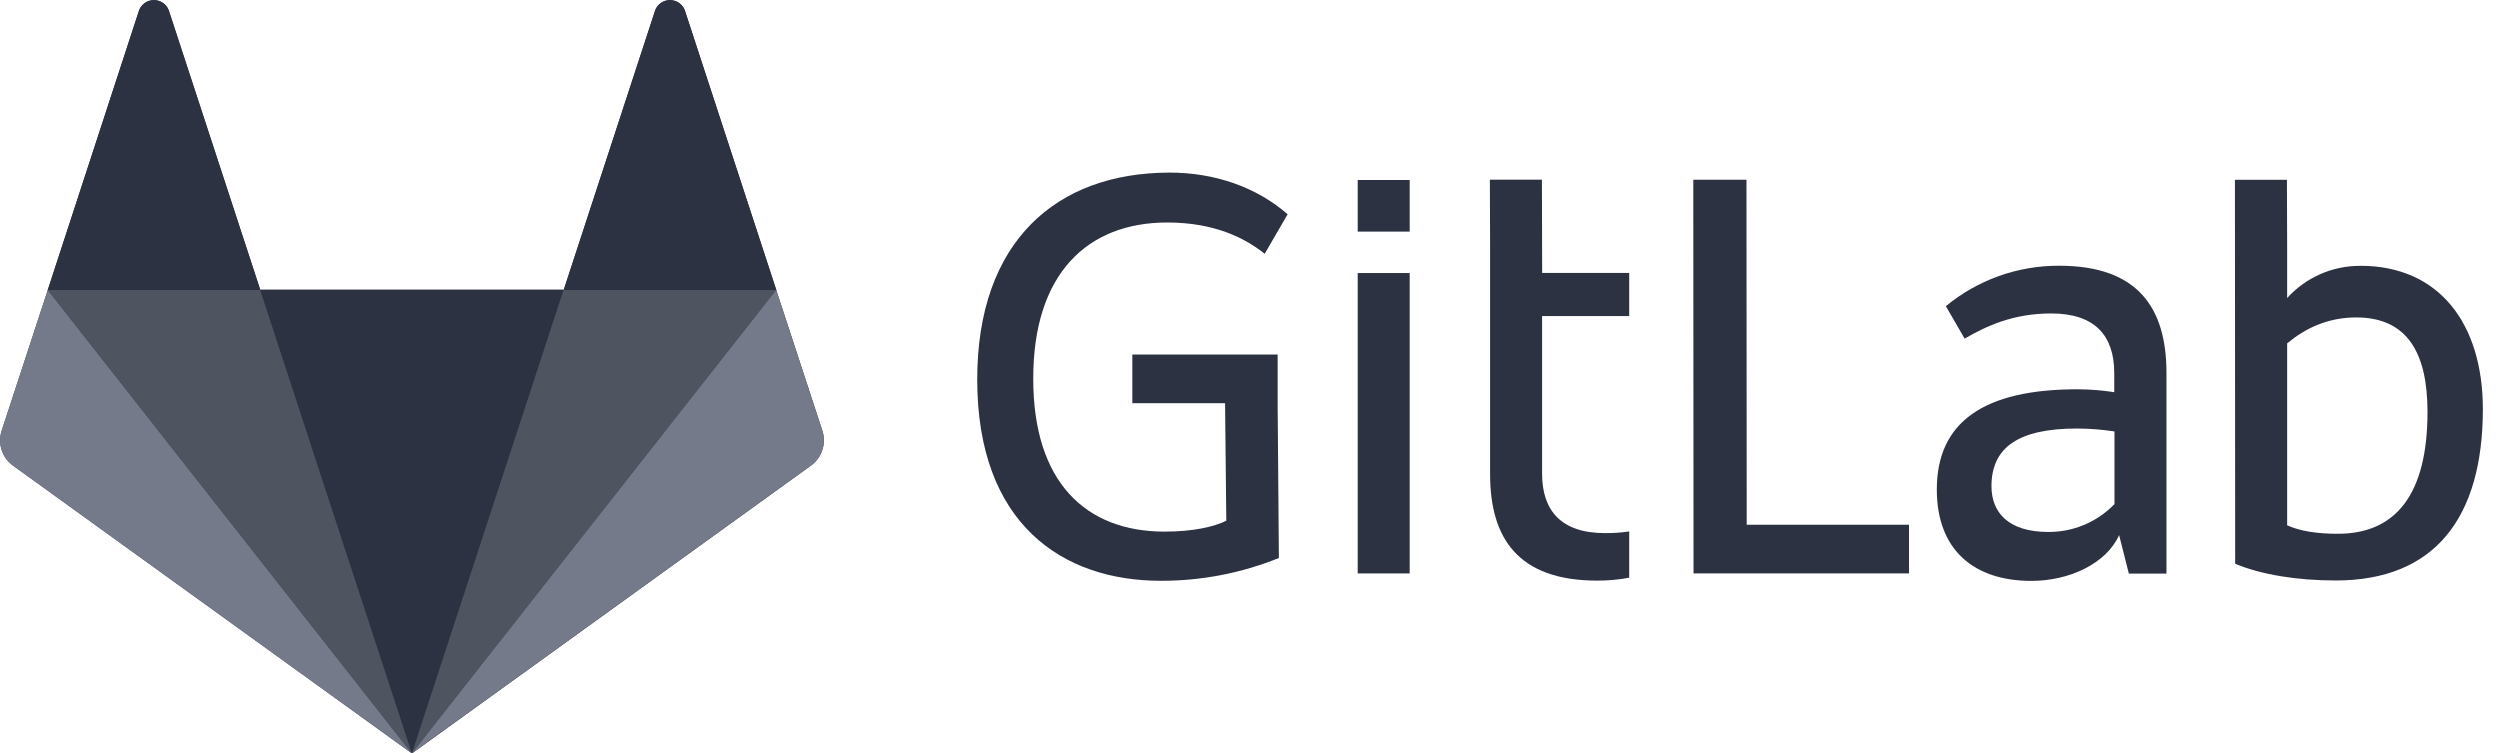 <svg width="73" height="22" viewBox="0 0 73 22" fill="none" xmlns="http://www.w3.org/2000/svg">
<path d="M50.997 5.249H49.444L49.451 16.744H55.743V15.322H51.004L50.997 5.249Z" fill="#2C3242"/>
<path d="M61.736 14.727C61.486 14.983 61.188 15.187 60.857 15.326C60.526 15.465 60.17 15.535 59.812 15.533C58.629 15.533 58.151 14.953 58.151 14.196C58.151 13.057 58.949 12.513 60.645 12.513C61.013 12.514 61.379 12.543 61.743 12.598V14.727H61.736ZM60.125 7.759C58.917 7.755 57.747 8.174 56.819 8.94L57.367 9.888C58.002 9.521 58.778 9.153 59.897 9.153C61.173 9.153 61.736 9.803 61.736 10.893V11.452C61.38 11.396 61.02 11.368 60.66 11.367C57.937 11.367 56.555 12.315 56.555 14.295C56.555 16.071 57.652 16.962 59.313 16.962C60.431 16.962 61.508 16.453 61.878 15.625L62.163 16.75H63.261V10.864C63.253 9.004 62.441 7.759 60.125 7.759Z" fill="#2C3242"/>
<path d="M68.267 15.586C67.683 15.586 67.17 15.515 66.785 15.339V10.026C67.312 9.588 67.968 9.269 68.802 9.269C70.305 9.269 70.883 10.323 70.883 12.028C70.883 14.447 69.949 15.586 68.267 15.586ZM68.923 7.763C68.52 7.76 68.121 7.843 67.752 8.005C67.384 8.167 67.054 8.405 66.785 8.703V7.217L66.778 5.25H65.26L65.267 16.462C66.03 16.78 67.07 16.95 68.203 16.95C71.103 16.95 72.5 15.111 72.5 11.935C72.493 9.424 71.203 7.761 68.923 7.761" fill="#2C3242"/>
<path d="M34.086 6.497C35.462 6.497 36.352 6.95 36.929 7.41L37.599 6.257C36.694 5.464 35.469 5.04 34.157 5.04C30.851 5.04 28.535 7.042 28.535 11.081C28.535 15.311 31.036 16.959 33.894 16.959C35.076 16.962 36.248 16.736 37.343 16.294L37.307 11.774V10.352H33.064V11.774H35.772L35.808 15.205C35.452 15.382 34.839 15.523 34.005 15.523C31.71 15.523 30.171 14.087 30.171 11.067C30.164 7.99 31.753 6.497 34.083 6.497" fill="#2C3242"/>
<path d="M45.022 5.247H43.504L43.511 7.178V13.848C43.511 15.709 44.323 16.954 46.639 16.954C46.953 16.955 47.265 16.926 47.573 16.869V15.518C47.339 15.553 47.103 15.569 46.867 15.567C45.592 15.567 45.029 14.917 45.029 13.827V9.229H47.573V7.97H45.031L45.024 5.247H45.022Z" fill="#2C3242"/>
<path d="M39.645 16.744H41.163V7.973H39.645V16.744Z" fill="#2C3242"/>
<path d="M39.645 6.763H41.163V5.256H39.645V6.763Z" fill="#2C3242"/>
<path d="M24.014 12.578L22.667 8.467L20 0.312C19.97 0.221 19.911 0.142 19.832 0.086C19.754 0.03 19.66 0 19.563 0C19.466 0 19.372 0.03 19.294 0.086C19.215 0.142 19.157 0.221 19.126 0.312L16.461 8.462H7.6L4.934 0.312C4.903 0.221 4.844 0.142 4.766 0.086C4.688 0.03 4.593 0 4.497 0C4.4 0 4.306 0.03 4.227 0.086C4.149 0.142 4.09 0.221 4.06 0.312L1.398 8.462L0.05 12.578C-0.01 12.761 -0.01 12.958 0.05 13.14C0.109 13.323 0.225 13.483 0.382 13.596L12.03 22L23.678 13.596C23.835 13.483 23.952 13.324 24.012 13.141C24.073 12.958 24.073 12.761 24.014 12.578Z" fill="#2C3242"/>
<path d="M12.031 21.992L16.459 8.461H7.602L12.031 21.992Z" fill="#2C3242"/>
<path d="M12.023 21.992L7.594 8.461H1.394L12.023 21.992Z" fill="#4F5461"/>
<path d="M1.393 8.467L0.045 12.578C-0.015 12.761 -0.015 12.957 0.045 13.14C0.104 13.323 0.221 13.483 0.377 13.596L12.025 22L1.393 8.467Z" fill="#757A8A"/>
<path d="M1.393 8.468H7.6L4.929 0.319C4.898 0.228 4.839 0.149 4.761 0.093C4.682 0.037 4.588 0.007 4.492 0.007C4.395 0.007 4.301 0.037 4.222 0.093C4.144 0.149 4.085 0.228 4.054 0.319L1.393 8.468Z" fill="#2C3242"/>
<path d="M12.029 21.992L16.457 8.461H22.664L12.029 21.992Z" fill="#4F5461"/>
<path d="M22.663 8.467L24.012 12.578C24.072 12.761 24.072 12.957 24.012 13.14C23.953 13.323 23.836 13.483 23.68 13.596L12.031 21.992L22.663 8.467Z" fill="#757A8A"/>
<path d="M22.669 8.468H16.461L19.128 0.319C19.158 0.228 19.217 0.149 19.295 0.093C19.374 0.037 19.468 0.007 19.565 0.007C19.661 0.007 19.756 0.037 19.834 0.093C19.912 0.149 19.971 0.228 20.002 0.319L22.668 8.468H22.669Z" fill="#2C3242"/>
</svg>
